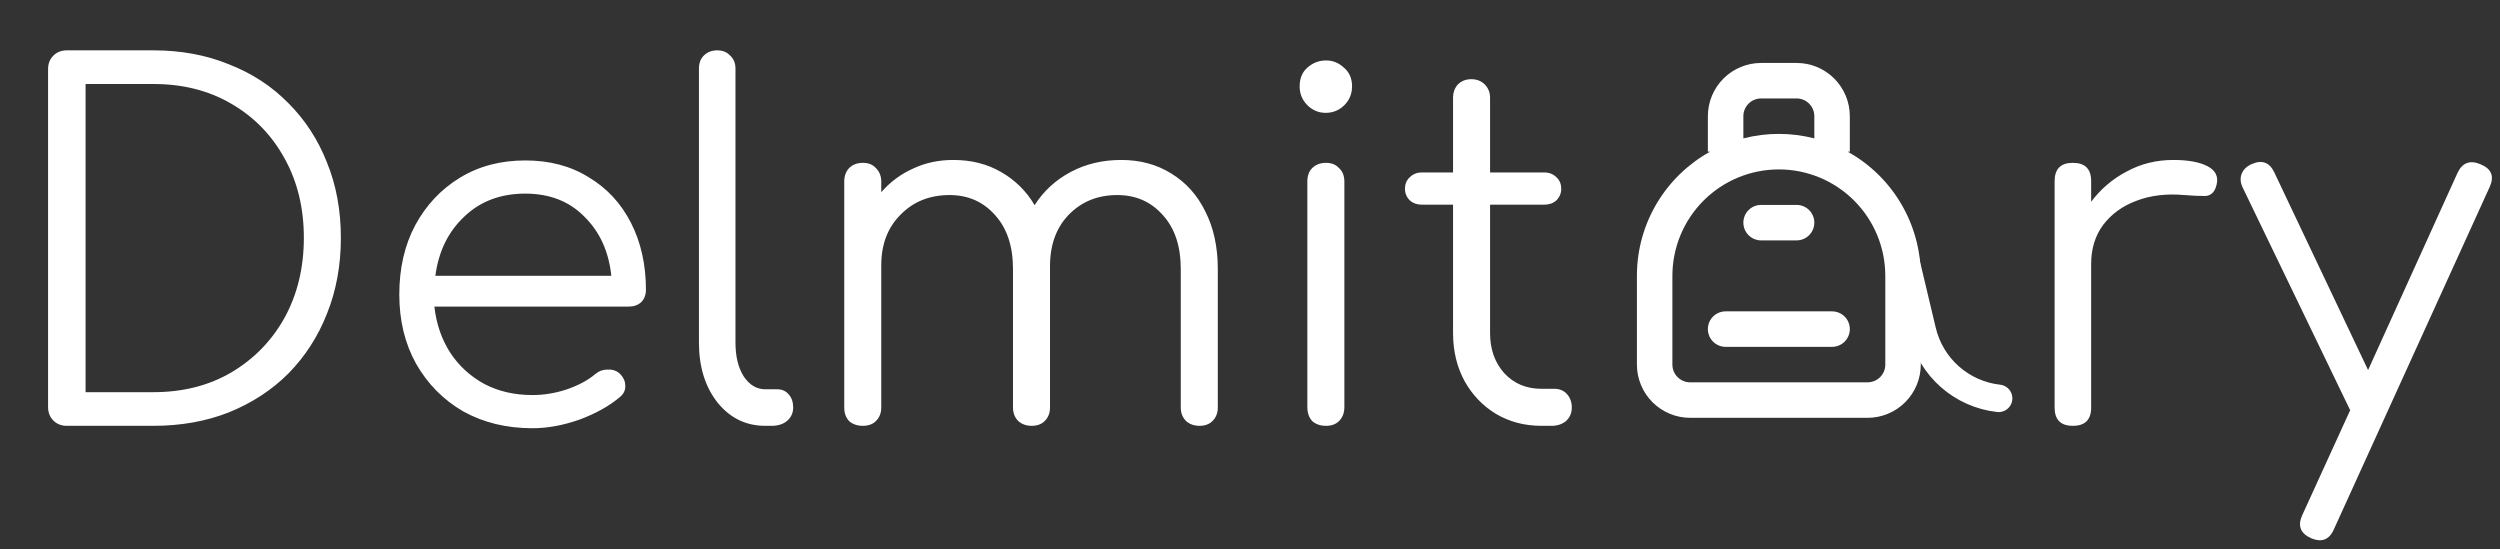 <svg width="182" height="40" viewBox="0 0 182 40" fill="none" xmlns="http://www.w3.org/2000/svg">
<rect x="0" y="0" width="182" height="40" fill="#333333" stroke="none"/>
<g id="Group 43">
<path id="Delmit ry" d="M4.865 31C4.468 31 4.142 30.872 3.885 30.615C3.628 30.358 3.5 30.032 3.5 29.635V5.03C3.5 4.633 3.628 4.307 3.885 4.05C4.142 3.793 4.468 3.665 4.865 3.665H11.165C13.172 3.665 15.003 4.003 16.66 4.68C18.34 5.333 19.787 6.278 21 7.515C22.213 8.728 23.147 10.163 23.8 11.82C24.477 13.477 24.815 15.308 24.815 17.315C24.815 19.322 24.477 21.165 23.8 22.845C23.147 24.502 22.213 25.948 21 27.185C19.787 28.398 18.34 29.343 16.66 30.02C15.003 30.673 13.172 31 11.165 31H4.865ZM6.23 28.55H11.165C13.312 28.55 15.202 28.072 16.835 27.115C18.492 26.135 19.787 24.805 20.72 23.125C21.653 21.422 22.12 19.485 22.12 17.315C22.12 15.145 21.653 13.22 20.72 11.54C19.787 9.837 18.492 8.507 16.835 7.55C15.202 6.593 13.312 6.115 11.165 6.115H6.23V28.55ZM38.764 31.175C36.874 31.175 35.194 30.767 33.724 29.95C32.277 29.11 31.134 27.955 30.294 26.485C29.477 25.015 29.069 23.335 29.069 21.445C29.069 19.532 29.454 17.852 30.224 16.405C31.017 14.935 32.102 13.78 33.479 12.94C34.855 12.1 36.442 11.68 38.239 11.68C40.012 11.68 41.552 12.088 42.859 12.905C44.189 13.698 45.215 14.807 45.939 16.23C46.662 17.653 47.024 19.275 47.024 21.095C47.024 21.468 46.907 21.772 46.674 22.005C46.44 22.215 46.137 22.32 45.764 22.32H31.624C31.764 23.58 32.149 24.7 32.779 25.68C33.409 26.637 34.237 27.395 35.264 27.955C36.29 28.492 37.457 28.76 38.764 28.76C39.604 28.76 40.444 28.62 41.284 28.34C42.147 28.037 42.835 27.663 43.349 27.22C43.605 27.01 43.897 26.905 44.224 26.905C44.55 26.882 44.83 26.963 45.064 27.15C45.367 27.43 45.519 27.733 45.519 28.06C45.542 28.387 45.414 28.667 45.134 28.9C44.364 29.553 43.384 30.102 42.194 30.545C41.004 30.965 39.86 31.175 38.764 31.175ZM38.239 14.095C36.442 14.095 34.96 14.655 33.794 15.775C32.627 16.872 31.927 18.307 31.694 20.08H44.504C44.317 18.307 43.664 16.872 42.544 15.775C41.447 14.655 40.012 14.095 38.239 14.095ZM55.713 31C54.313 31 53.158 30.44 52.248 29.32C51.338 28.177 50.883 26.718 50.883 24.945V4.995C50.883 4.598 50.999 4.283 51.233 4.05C51.489 3.793 51.816 3.665 52.213 3.665C52.609 3.665 52.924 3.793 53.158 4.05C53.414 4.283 53.543 4.598 53.543 4.995V24.945C53.543 25.948 53.741 26.765 54.138 27.395C54.558 28.025 55.083 28.34 55.713 28.34H56.588C56.938 28.34 57.218 28.468 57.428 28.725C57.638 28.958 57.743 29.273 57.743 29.67C57.743 30.067 57.591 30.393 57.288 30.65C57.008 30.883 56.634 31 56.168 31H55.713ZM62.825 31C62.406 31 62.067 30.883 61.81 30.65C61.577 30.393 61.461 30.067 61.461 29.67V13.22C61.461 12.823 61.577 12.497 61.81 12.24C62.067 11.983 62.406 11.855 62.825 11.855C63.222 11.855 63.537 11.983 63.77 12.24C64.027 12.497 64.156 12.823 64.156 13.22V13.99C64.809 13.243 65.579 12.672 66.466 12.275C67.352 11.855 68.332 11.645 69.406 11.645C70.712 11.645 71.867 11.937 72.871 12.52C73.897 13.103 74.714 13.908 75.32 14.935C75.974 13.908 76.849 13.103 77.945 12.52C79.042 11.937 80.267 11.645 81.621 11.645C82.997 11.645 84.21 11.972 85.26 12.625C86.334 13.278 87.162 14.2 87.746 15.39C88.352 16.58 88.656 17.98 88.656 19.59V29.67C88.656 30.067 88.527 30.393 88.27 30.65C88.037 30.883 87.722 31 87.326 31C86.929 31 86.602 30.883 86.346 30.65C86.089 30.393 85.96 30.067 85.96 29.67V19.59C85.96 17.933 85.529 16.627 84.665 15.67C83.802 14.69 82.694 14.2 81.341 14.2C79.894 14.2 78.704 14.69 77.77 15.67C76.861 16.627 76.417 17.91 76.441 19.52V19.59V29.67C76.441 30.067 76.312 30.393 76.055 30.65C75.822 30.883 75.507 31 75.111 31C74.714 31 74.387 30.883 74.13 30.65C73.874 30.393 73.746 30.067 73.746 29.67V19.59C73.746 17.933 73.314 16.627 72.451 15.67C71.587 14.69 70.479 14.2 69.126 14.2C67.679 14.2 66.489 14.678 65.555 15.635C64.622 16.568 64.156 17.793 64.156 19.31V29.67C64.156 30.067 64.027 30.393 63.77 30.65C63.537 30.883 63.222 31 62.825 31ZM96.54 31C96.12 31 95.781 30.883 95.525 30.65C95.291 30.393 95.175 30.055 95.175 29.635V13.22C95.175 12.8 95.291 12.473 95.525 12.24C95.781 11.983 96.12 11.855 96.54 11.855C96.936 11.855 97.251 11.983 97.485 12.24C97.742 12.473 97.87 12.8 97.87 13.22V29.635C97.87 30.055 97.742 30.393 97.485 30.65C97.251 30.883 96.936 31 96.54 31ZM96.505 8.215C95.992 8.215 95.548 8.028 95.175 7.655C94.802 7.282 94.615 6.827 94.615 6.29C94.615 5.707 94.802 5.252 95.175 4.925C95.572 4.575 96.026 4.4 96.54 4.4C97.03 4.4 97.462 4.575 97.835 4.925C98.231 5.252 98.43 5.707 98.43 6.29C98.43 6.827 98.243 7.282 97.87 7.655C97.496 8.028 97.041 8.215 96.505 8.215ZM112.222 31C110.985 31 109.877 30.708 108.897 30.125C107.94 29.542 107.182 28.748 106.622 27.745C106.062 26.718 105.782 25.552 105.782 24.245V14.9H103.507C103.157 14.9 102.865 14.795 102.632 14.585C102.399 14.352 102.282 14.072 102.282 13.745C102.282 13.395 102.399 13.115 102.632 12.905C102.865 12.672 103.157 12.555 103.507 12.555H105.782V7.13C105.782 6.733 105.899 6.407 106.132 6.15C106.389 5.893 106.715 5.765 107.112 5.765C107.509 5.765 107.835 5.893 108.092 6.15C108.349 6.407 108.477 6.733 108.477 7.13V12.555H112.432C112.782 12.555 113.074 12.672 113.307 12.905C113.54 13.115 113.657 13.395 113.657 13.745C113.657 14.072 113.54 14.352 113.307 14.585C113.074 14.795 112.782 14.9 112.432 14.9H108.477V24.245C108.477 25.435 108.827 26.415 109.527 27.185C110.227 27.932 111.125 28.305 112.222 28.305H113.167C113.54 28.305 113.844 28.433 114.077 28.69C114.31 28.947 114.427 29.273 114.427 29.67C114.427 30.067 114.287 30.393 114.007 30.65C113.727 30.883 113.377 31 112.957 31H112.222ZM150.906 31C150.019 31 149.576 30.557 149.576 29.67V13.185C149.576 12.298 150.019 11.855 150.906 11.855C151.792 11.855 152.236 12.298 152.236 13.185V14.69C152.936 13.757 153.799 13.022 154.826 12.485C155.852 11.925 156.984 11.645 158.221 11.645C159.294 11.645 160.122 11.797 160.706 12.1C161.289 12.403 161.511 12.847 161.371 13.43C161.254 13.967 160.974 14.247 160.531 14.27C160.111 14.27 159.609 14.247 159.026 14.2C157.719 14.083 156.552 14.223 155.526 14.62C154.522 14.993 153.717 15.577 153.111 16.37C152.527 17.163 152.236 18.108 152.236 19.205V29.67C152.236 30.557 151.792 31 150.906 31ZM168.896 39.33C168.709 39.33 168.499 39.283 168.266 39.19C167.473 38.84 167.251 38.28 167.601 37.51L171.101 29.845L171.066 29.81L163.261 13.64C163.098 13.29 163.074 12.963 163.191 12.66C163.308 12.357 163.541 12.123 163.891 11.96C164.661 11.61 165.221 11.808 165.571 12.555L172.396 26.94L178.906 12.59C179.256 11.843 179.816 11.633 180.586 11.96C181.379 12.287 181.601 12.835 181.251 13.605L169.911 38.525C169.678 39.062 169.339 39.33 168.896 39.33Z" fill="white"/>
<g id="Group 1">
<g id="fluent:backpack-12-regular">
<g id="Group">
<path id="Vector" d="M126.917 16.208C126.917 15.866 127.053 15.537 127.295 15.295C127.537 15.053 127.866 14.917 128.208 14.917H130.792C131.134 14.917 131.463 15.053 131.705 15.295C131.947 15.537 132.083 15.866 132.083 16.208C132.083 16.551 131.947 16.88 131.705 17.122C131.463 17.364 131.134 17.5 130.792 17.5H128.208C127.866 17.5 127.537 17.364 127.295 17.122C127.053 16.88 126.917 16.551 126.917 16.208Z" fill="white"/>
<path id="Vector_2" d="M125.625 22.667C125.282 22.667 124.954 22.803 124.712 23.045C124.469 23.287 124.333 23.616 124.333 23.958C124.333 24.301 124.469 24.63 124.712 24.872C124.954 25.114 125.282 25.25 125.625 25.25H133.375C133.718 25.25 134.046 25.114 134.288 24.872C134.531 24.63 134.667 24.301 134.667 23.958C134.667 23.616 134.531 23.287 134.288 23.045C134.046 22.803 133.718 22.667 133.375 22.667H125.625Z" fill="white"/>
<path id="Vector_3" d="M124.494 11.042H124.333V8.458C124.333 7.431 124.742 6.445 125.468 5.718C126.195 4.992 127.181 4.583 128.208 4.583H130.792C131.819 4.583 132.805 4.992 133.532 5.718C134.258 6.445 134.667 7.431 134.667 8.458V11.042H134.507C136.121 11.936 137.467 13.246 138.403 14.836C139.34 16.426 139.834 18.238 139.833 20.083V26.542C139.833 27.569 139.425 28.555 138.698 29.282C137.972 30.008 136.986 30.417 135.958 30.417H123.042C122.014 30.417 121.028 30.008 120.302 29.282C119.575 28.555 119.167 27.569 119.167 26.542V20.083C119.167 16.193 121.316 12.803 124.494 11.042V11.042ZM126.917 8.458V10.075C128.611 9.639 130.389 9.639 132.083 10.075V8.458C132.083 8.116 131.947 7.787 131.705 7.545C131.463 7.303 131.134 7.167 130.792 7.167H128.208C127.866 7.167 127.537 7.303 127.295 7.545C127.053 7.787 126.917 8.116 126.917 8.458ZM121.75 20.083V26.542C121.75 26.884 121.886 27.213 122.128 27.455C122.371 27.697 122.699 27.833 123.042 27.833H135.958C136.301 27.833 136.629 27.697 136.872 27.455C137.114 27.213 137.25 26.884 137.25 26.542V20.083C137.25 18.028 136.434 16.057 134.98 14.603C133.527 13.15 131.555 12.333 129.5 12.333C127.445 12.333 125.473 13.15 124.02 14.603C122.567 16.057 121.75 18.028 121.75 20.083V20.083Z" fill="white"/>
</g>
</g>
<path id="Line 1" d="M138.5 18L139.951 24.095C140.58 26.738 142.801 28.7 145.5 29V29" stroke="white" stroke-width="2" stroke-linecap="round"/>
</g>
</g>
</svg>
